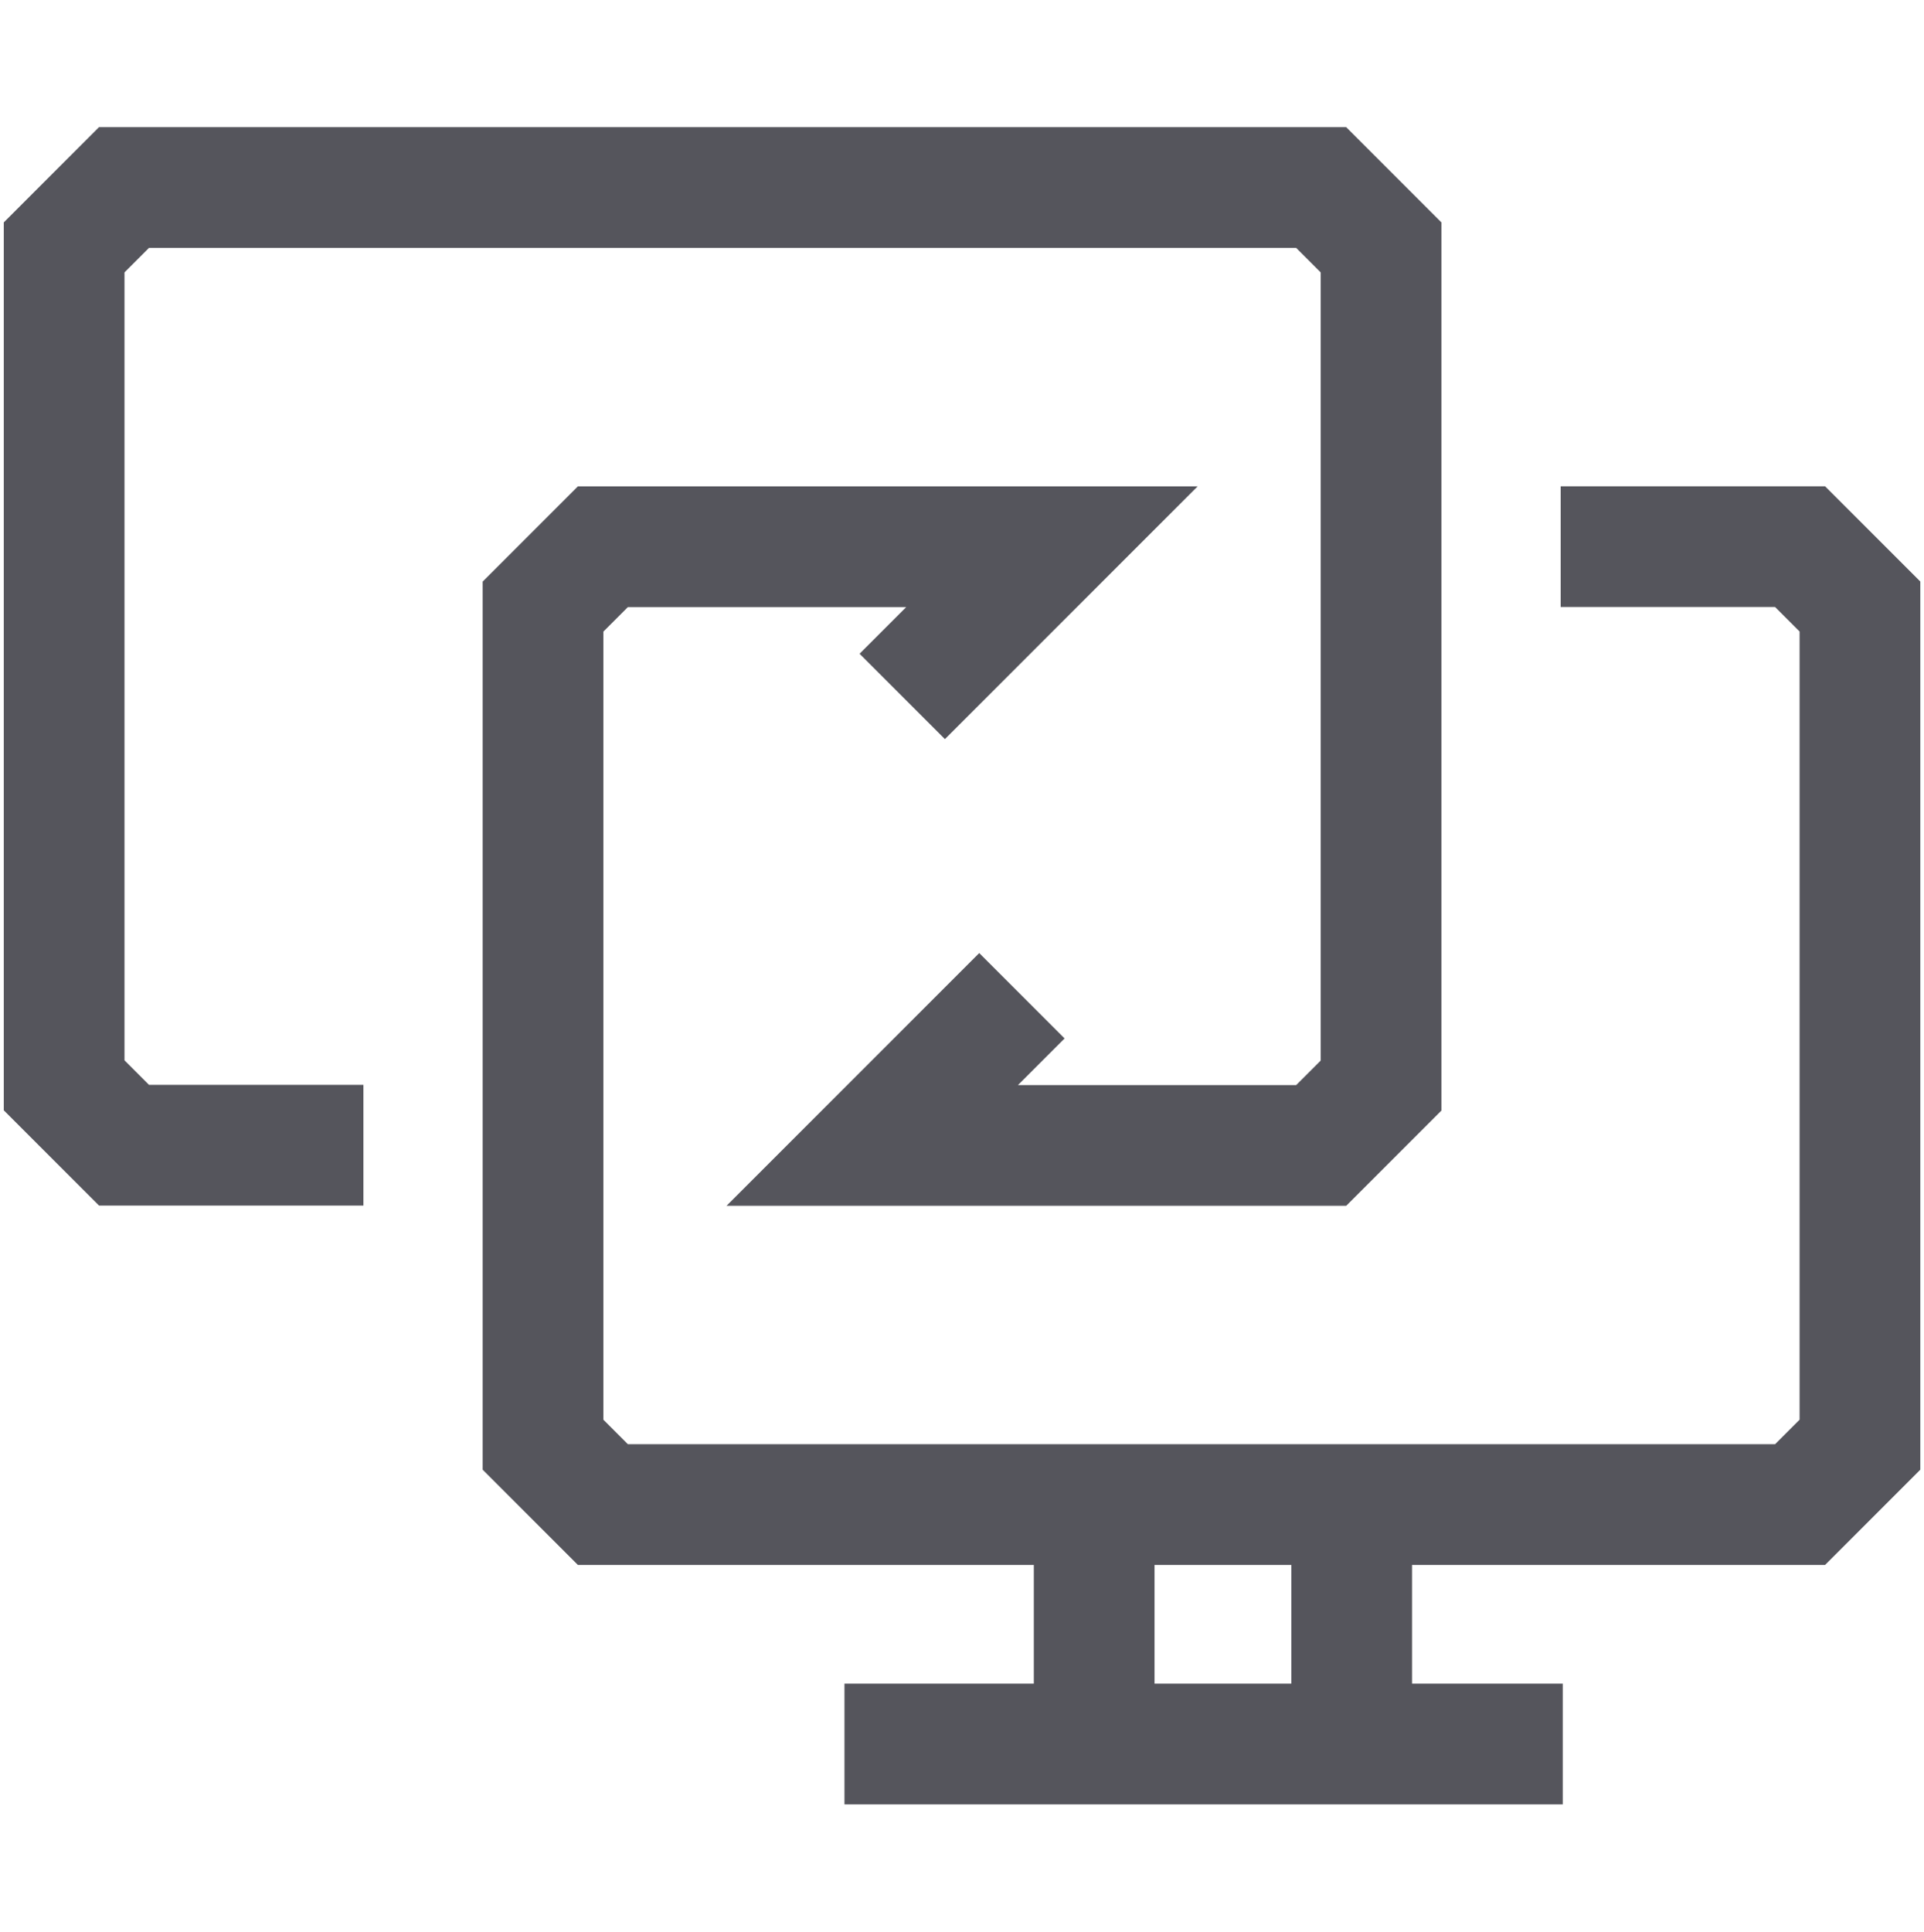 <svg xmlns="http://www.w3.org/2000/svg" xmlns:xlink="http://www.w3.org/1999/xlink" width="23.909" height="24" viewBox="0 0 23.909 24">
  <defs>
    <clipPath id="clip-path">
      <rect  width="23.909" height="24" fill="none" stroke="#55555c" stroke-width="1.5"/>
    </clipPath>
  </defs>
  <g  clip-path="url(#clip-path)">
    <g  transform="translate(0.797 2.33)">
      <path  d="M612.183,416.9h-2.975l-.744-.744V405.745l.744-.744h14.877l.744.744v10.414l-.744.744h-5.579l1.86-1.86" transform="translate(-608.464 -405.001)" fill="rgba(0,0,0,0)" stroke="#55555c" stroke-width="1.5"/>
      <path  d="M629.11,411h2.975l.744.744v10.414l-.744.744H617.208l-.744-.744V411.745l.744-.744h5.58l-1.86,1.86" transform="translate(-610.513 -406.538)" fill="rgba(0,0,0,0)" stroke="#55555c" stroke-width="1.5"/>
      <line  y2="3.2" transform="translate(12.8 16)" fill="none" stroke="#55555c" stroke-width="1.5"/>
      <line  y2="3.2" transform="translate(16 16)" fill="none" stroke="#55555c" stroke-width="1.5"/>
      <line  x1="8.926" transform="translate(9.697 19.339)" fill="none" stroke="#55555c" stroke-width="1.5"/>
    </g>
  </g>
</svg>
